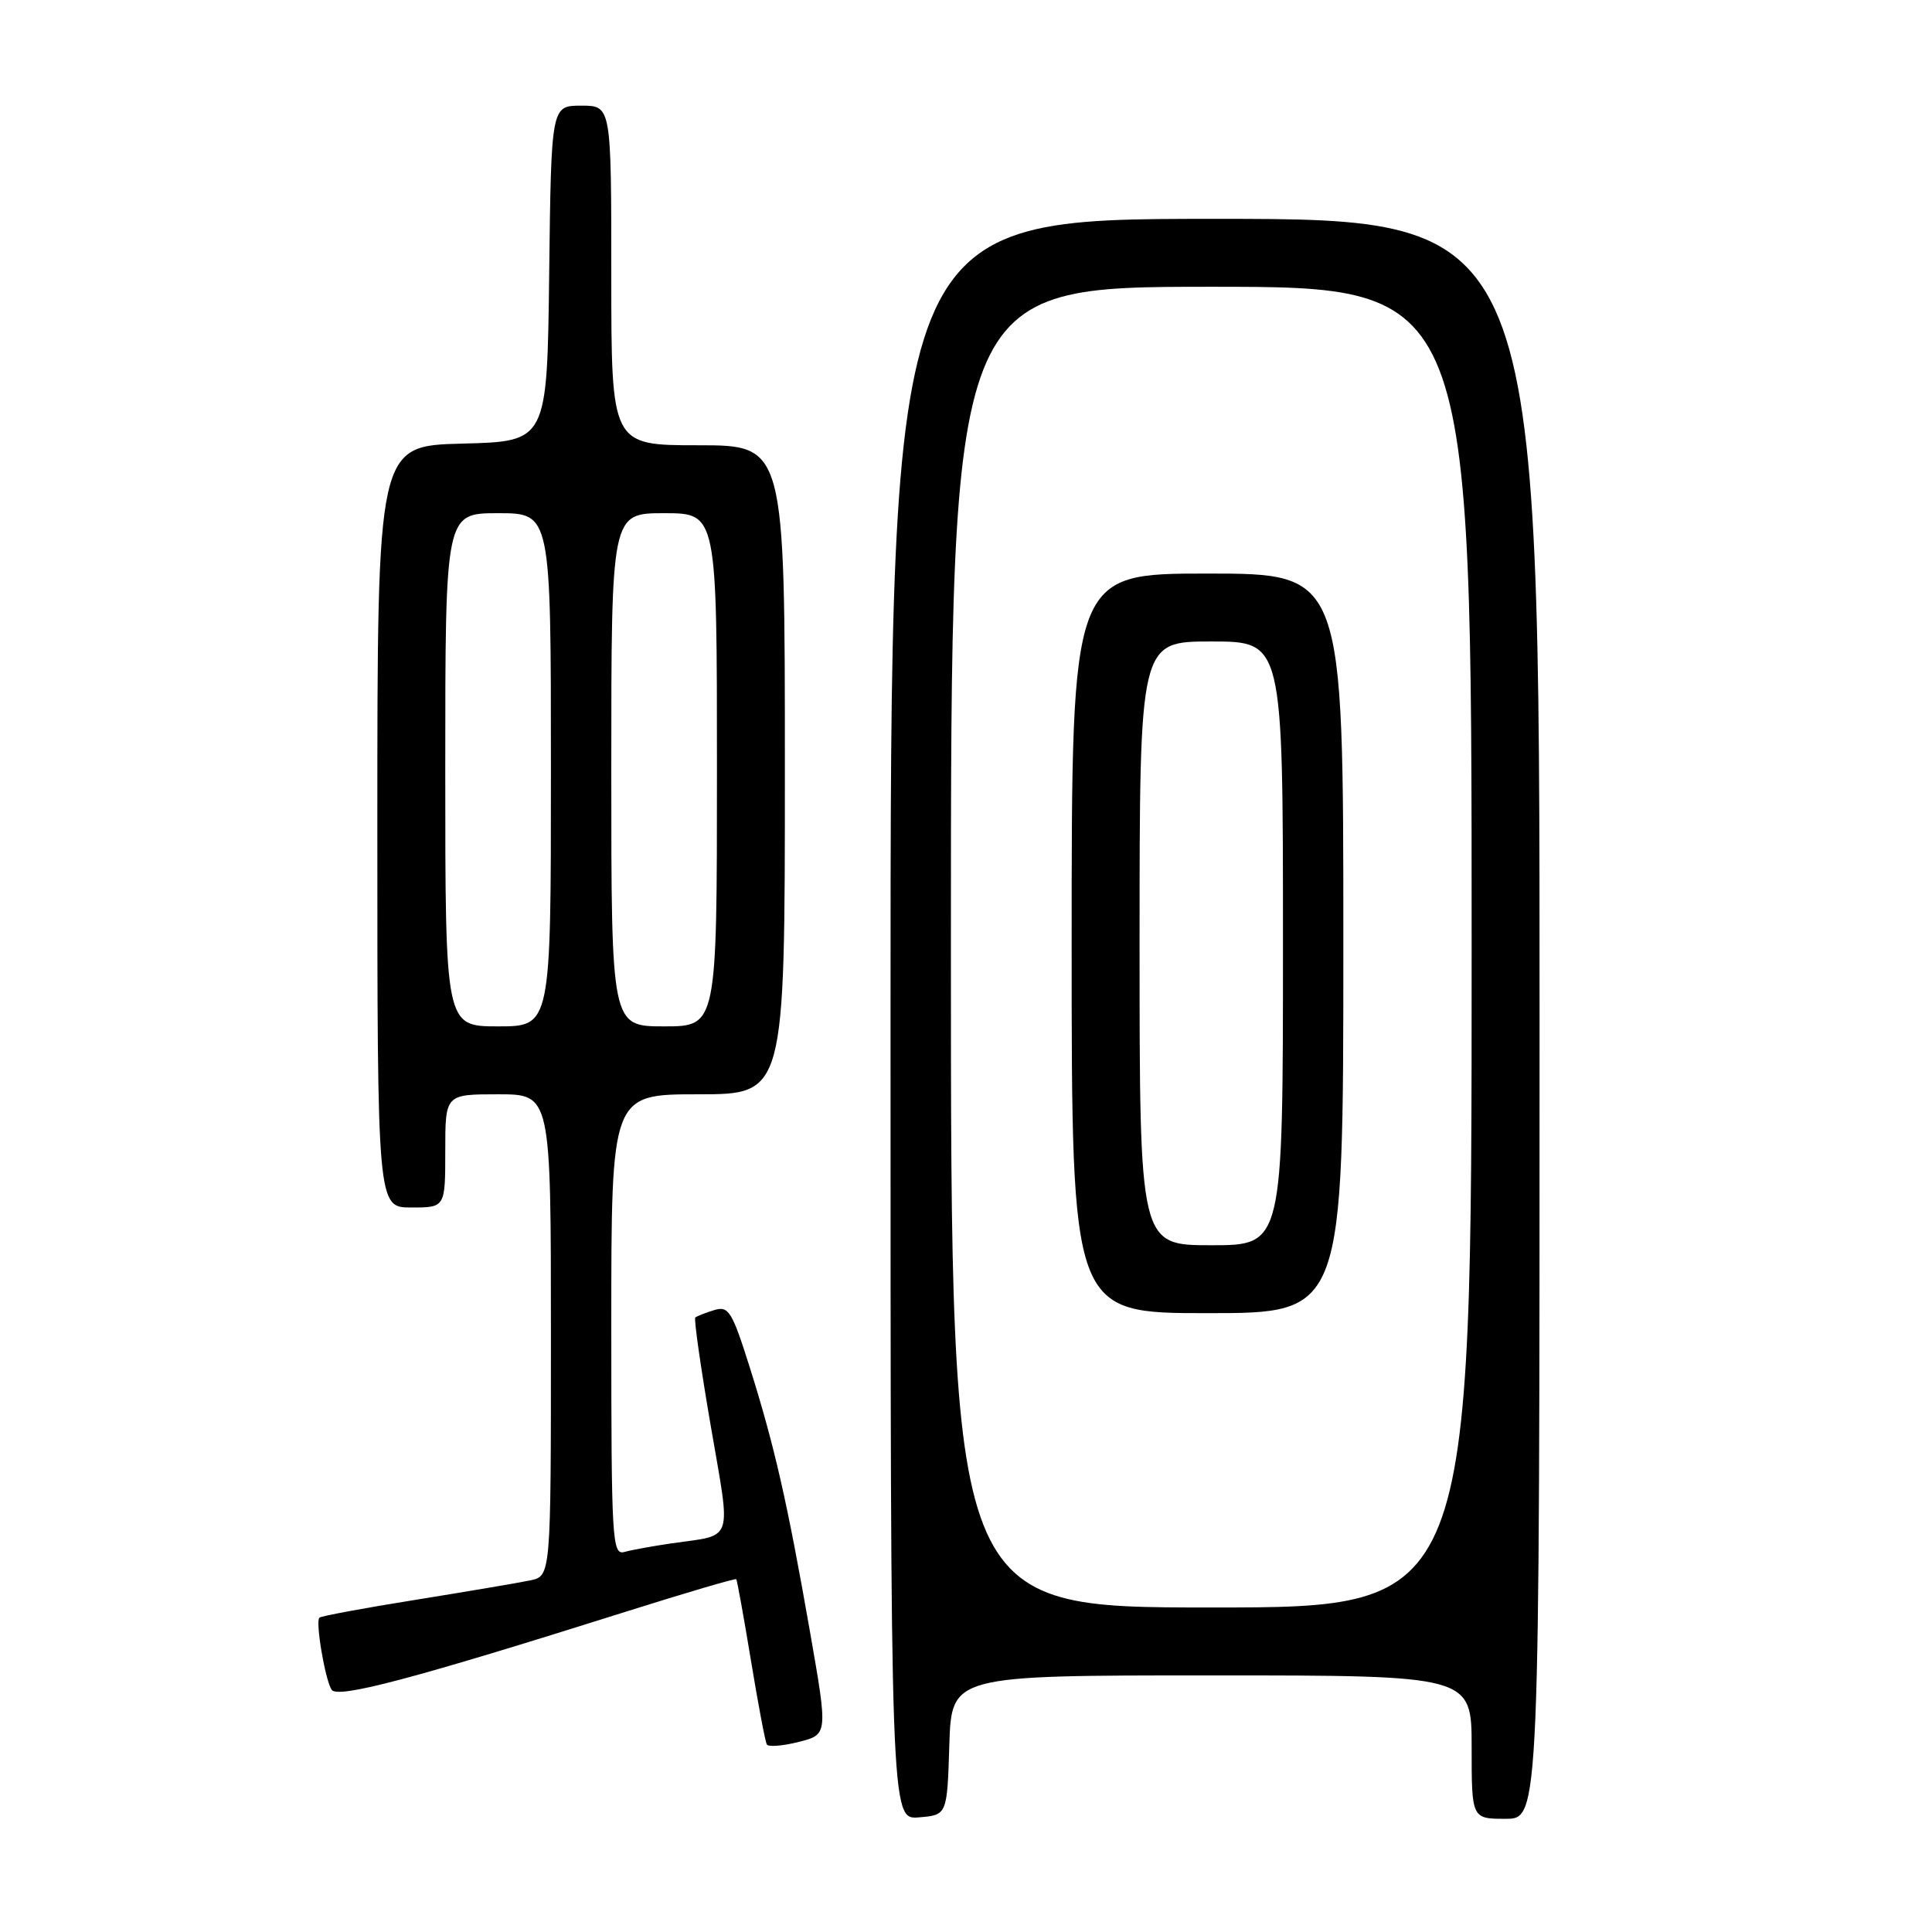 <?xml version="1.0" encoding="UTF-8" standalone="no"?>
<!DOCTYPE svg PUBLIC "-//W3C//DTD SVG 1.1//EN" "http://www.w3.org/Graphics/SVG/1.1/DTD/svg11.dtd" >
<svg xmlns="http://www.w3.org/2000/svg" xmlns:xlink="http://www.w3.org/1999/xlink" version="1.1" viewBox="0 0 256 256">
 <g >
 <path fill="currentColor"
d=" M 125.79 231.25 C 126.08 222.00 126.08 222.00 160.54 222.00 C 195.00 222.00 195.00 222.00 195.00 231.50 C 195.00 241.00 195.00 241.00 199.50 241.00 C 204.00 241.00 204.00 241.00 204.00 135.00 C 204.00 29.00 204.00 29.00 161.00 29.00 C 118.00 29.00 118.00 29.00 118.00 135.06 C 118.00 241.12 118.00 241.12 121.75 240.81 C 125.50 240.50 125.50 240.50 125.79 231.25 Z  M 107.32 216.17 C 104.31 198.98 102.64 191.65 99.36 181.22 C 96.99 173.72 96.55 173.01 94.62 173.60 C 93.46 173.96 92.33 174.40 92.13 174.58 C 91.93 174.76 92.85 181.22 94.18 188.95 C 96.88 204.66 97.34 203.30 89.00 204.50 C 86.53 204.86 83.71 205.37 82.75 205.64 C 81.11 206.10 81.00 204.20 81.00 175.57 C 81.00 145.00 81.00 145.00 92.50 145.00 C 104.00 145.00 104.00 145.00 104.00 102.00 C 104.00 59.00 104.00 59.00 92.50 59.00 C 81.00 59.00 81.00 59.00 81.00 36.50 C 81.00 14.00 81.00 14.00 77.02 14.00 C 73.04 14.00 73.04 14.00 72.77 36.25 C 72.50 58.50 72.50 58.50 61.25 58.78 C 50.00 59.07 50.00 59.07 50.00 109.53 C 50.00 160.00 50.00 160.00 54.50 160.00 C 59.00 160.00 59.00 160.00 59.00 152.50 C 59.00 145.00 59.00 145.00 66.00 145.00 C 73.00 145.00 73.00 145.00 73.00 176.92 C 73.00 208.84 73.00 208.84 70.25 209.41 C 68.74 209.73 61.92 210.88 55.10 211.98 C 48.28 213.07 42.53 214.14 42.32 214.35 C 41.78 214.89 43.06 222.48 43.93 223.89 C 44.69 225.12 54.70 222.47 82.92 213.56 C 90.85 211.06 97.44 209.12 97.56 209.25 C 97.67 209.39 98.55 214.22 99.50 220.00 C 100.45 225.78 101.40 230.79 101.61 231.15 C 101.82 231.50 103.73 231.35 105.85 230.81 C 109.71 229.83 109.71 229.83 107.32 216.17 Z  M 126.00 125.50 C 126.00 38.00 126.00 38.00 160.50 38.00 C 195.00 38.00 195.00 38.00 195.00 125.50 C 195.00 213.00 195.00 213.00 160.50 213.00 C 126.00 213.00 126.00 213.00 126.00 125.50 Z  M 178.00 125.00 C 178.00 76.00 178.00 76.00 160.00 76.00 C 142.00 76.00 142.00 76.00 142.00 125.00 C 142.00 174.00 142.00 174.00 160.00 174.00 C 178.00 174.00 178.00 174.00 178.00 125.00 Z  M 59.00 102.00 C 59.00 68.00 59.00 68.00 66.00 68.00 C 73.00 68.00 73.00 68.00 73.00 102.00 C 73.00 136.00 73.00 136.00 66.00 136.00 C 59.00 136.00 59.00 136.00 59.00 102.00 Z  M 81.00 102.00 C 81.00 68.00 81.00 68.00 88.00 68.00 C 95.00 68.00 95.00 68.00 95.00 102.00 C 95.00 136.00 95.00 136.00 88.00 136.00 C 81.00 136.00 81.00 136.00 81.00 102.00 Z  M 151.00 125.00 C 151.00 85.00 151.00 85.00 160.50 85.00 C 170.00 85.00 170.00 85.00 170.00 125.00 C 170.00 165.00 170.00 165.00 160.50 165.00 C 151.00 165.00 151.00 165.00 151.00 125.00 Z "/>
</g>
</svg>